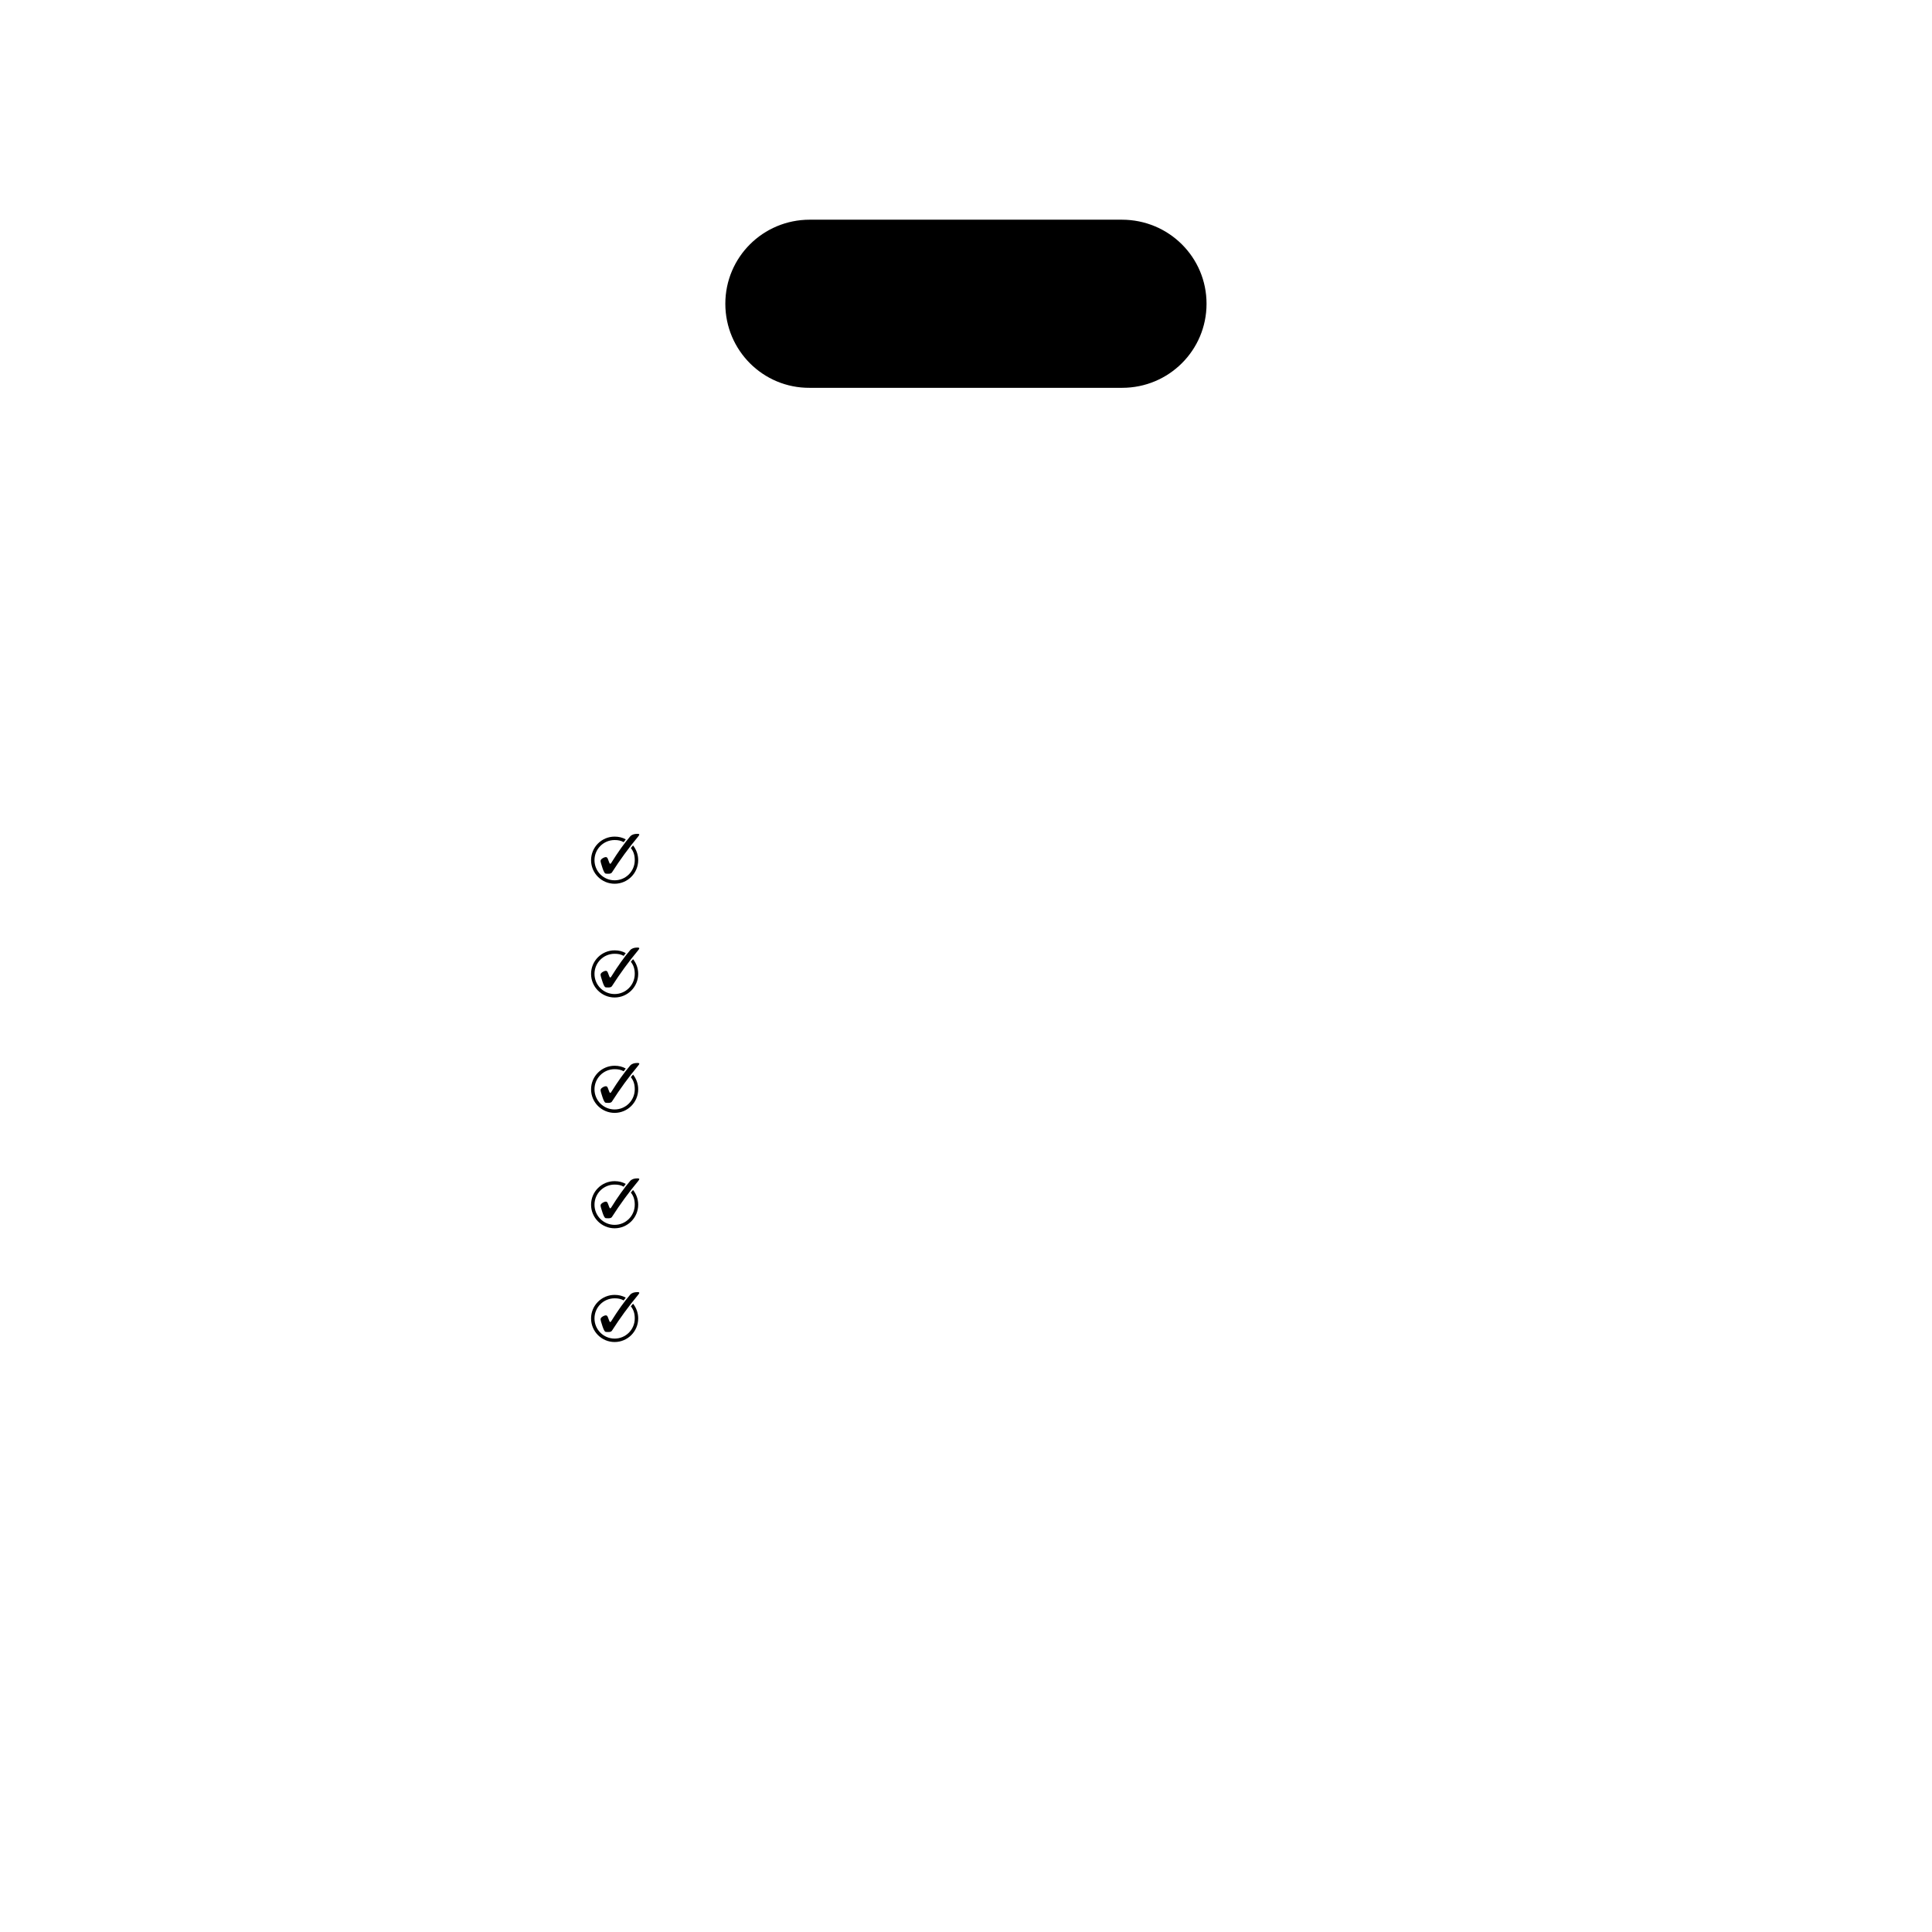 <svg xmlns="http://www.w3.org/2000/svg" xmlns:xlink="http://www.w3.org/1999/xlink" width="1080" zoomAndPan="magnify" viewBox="0 0 810 810" height="1080" preserveAspectRatio="xMidYMid meet" version="1.2"><defs><clipPath id="f4b1797152"><path d="M 0 1.344 L 810 1.344 L 810 810 L 0 810 Z M 0 1.344 "/></clipPath><filter x="0%" y="0%" width="100%" filterUnits="objectBoundingBox" id="54c8af285e" height="100%"><feColorMatrix values="0 0 0 0 1 0 0 0 0 1 0 0 0 0 1 0 0 0 1 0" type="matrix" in="SourceGraphic"/></filter><clipPath id="04f48e4457"><path d="M 0.613 0.57 L 521.387 0.57 L 521.387 555.93 L 0.613 555.93 Z M 0.613 0.57 "/></clipPath><clipPath id="77a97e84b0"><path d="M 485.305 555.43 L 36.695 555.43 C 16.812 555.43 0.613 539.23 0.613 519.348 L 0.613 36.652 C 0.613 16.77 16.812 0.57 36.695 0.57 L 485.305 0.57 C 505.188 0.57 521.387 16.77 521.387 36.652 L 521.387 519.348 C 521.387 539.23 505.188 555.43 485.305 555.43 Z M 485.305 555.43 "/></clipPath><clipPath id="9374714d23"><rect x="0" width="522" y="0" height="557"/></clipPath><clipPath id="97fc4b7322"><path d="M 304.098 92 L 505.848 92 L 505.848 163 L 304.098 163 Z M 304.098 92 "/></clipPath><clipPath id="b2decc5e2f"><path d="M 247.793 350 L 268 350 L 268 370.59 L 247.793 370.59 Z M 247.793 350 "/></clipPath><clipPath id="ce476e9df9"><path d="M 251 349.59 L 268.043 349.59 L 268.043 367 L 251 367 Z M 251 349.59 "/></clipPath><clipPath id="1c681c3c49"><path d="M 247.793 398 L 268 398 L 268 418.27 L 247.793 418.27 Z M 247.793 398 "/></clipPath><clipPath id="8e9846888c"><path d="M 251 397.27 L 268.043 397.27 L 268.043 415 L 251 415 Z M 251 397.27 "/></clipPath><clipPath id="1c26db0eb9"><path d="M 247.793 446 L 268 446 L 268 466.656 L 247.793 466.656 Z M 247.793 446 "/></clipPath><clipPath id="f37dbef889"><path d="M 251 445.656 L 268.043 445.656 L 268.043 463 L 251 463 Z M 251 445.656 "/></clipPath><clipPath id="89bc371ad7"><path d="M 247.793 495 L 268 495 L 268 515 L 247.793 515 Z M 247.793 495 "/></clipPath><clipPath id="f13eb27bd8"><path d="M 251 494.039 L 268.043 494.039 L 268.043 511 L 251 511 Z M 251 494.039 "/></clipPath><clipPath id="cd2418219c"><path d="M 247.793 542 L 268 542 L 268 562.723 L 247.793 562.723 Z M 247.793 542 "/></clipPath><clipPath id="861ae816bc"><path d="M 251 541.723 L 268.043 541.723 L 268.043 559 L 251 559 Z M 251 541.723 "/></clipPath><clipPath id="68386439d1"><path d="M 375.195 98 L 434.805 98 L 434.805 157 L 375.195 157 Z M 375.195 98 "/></clipPath><clipPath id="5ac9111e51"><path d="M 405 97.766 C 388.539 97.766 375.195 111.109 375.195 127.57 C 375.195 144.027 388.539 157.371 405 157.371 C 421.461 157.371 434.805 144.027 434.805 127.57 C 434.805 111.109 421.461 97.766 405 97.766 Z M 405 97.766 "/></clipPath></defs><g id="28f0d58b84"><rect x="0" width="810" y="0" height="810" style="fill:#ffffff;fill-opacity:1;stroke:none;"/><rect x="0" width="810" y="0" height="810" style="fill:#ffffff;fill-opacity:1;stroke:none;"/><g clip-rule="nonzero" clip-path="url(#f4b1797152)"><g transform="matrix(1.446,0,0,1.446,-634.982,1.344)"><image width="1438" xlink:href="PLACE_PRODUCT_IMAGE_1_HERE" height="560" preserveAspectRatio="xMidYMid meet"/></g></g><g mask="url(#17efb059c4)" transform="matrix(1,0,0,1,144,127)"><g clip-path="url(#9374714d23)"><g clip-rule="nonzero" clip-path="url(#04f48e4457)"><g clip-rule="nonzero" clip-path="url(#77a97e84b0)"><path style=" stroke:none;fill-rule:nonzero;fill:#ffffff;fill-opacity:1;" d="M 0.613 0.57 L 521.387 0.57 L 521.387 555.93 L 0.613 555.93 Z M 0.613 0.57 "/></g></g></g><mask id="17efb059c4"><g filter="url(#54c8af285e)"><rect x="0" width="810" y="0" height="810" style="fill:#000000;fill-opacity:0.86;stroke:none;"/></g></mask></g><g clip-rule="nonzero" clip-path="url(#97fc4b7322)"><path style=" stroke:none;fill-rule:nonzero;fill:COLOR_BRANDCOLOR;fill-opacity:1;" d="M 505.848 127.352 C 505.848 146.859 490.047 162.598 470.465 162.598 L 339.477 162.598 C 319.898 162.73 304.098 146.859 304.098 127.352 C 304.098 107.848 319.898 92.109 339.477 92.109 L 470.332 92.109 C 490.047 92.109 505.848 107.848 505.848 127.352 Z M 505.848 127.352 "/></g><g clip-rule="nonzero" clip-path="url(#b2decc5e2f)"><path style=" stroke:none;fill-rule:evenodd;fill:COLOR_BRANDCOLOR;fill-opacity:1;" d="M 257.684 350.754 C 252.238 350.754 247.805 355.188 247.805 360.633 C 247.805 366.082 252.238 370.516 257.684 370.516 C 263.129 370.516 267.566 366.082 267.566 360.633 C 267.566 358.281 266.77 356.176 265.414 354.449 L 264.484 355.551 C 265.664 357.004 266.125 358.617 266.125 360.633 C 266.125 365.301 262.352 369.074 257.684 369.074 C 253.016 369.074 249.242 365.301 249.242 360.633 C 249.242 355.969 253.016 352.191 257.684 352.191 C 259.164 352.191 260.27 352.406 261.477 353.074 L 262.359 351.91 C 260.945 351.129 259.41 350.754 257.684 350.754 Z M 257.684 350.754 "/></g><g clip-rule="nonzero" clip-path="url(#ce476e9df9)"><path style=" stroke:none;fill-rule:nonzero;fill:COLOR_BRANDCOLOR;fill-opacity:1;" d="M 254.027 359.336 C 254.426 359.336 254.727 359.664 254.93 360.316 C 255.34 361.543 255.629 362.156 255.805 362.156 C 255.938 362.156 256.074 362.055 256.219 361.848 C 259.09 357.25 261.746 353.531 264.188 350.691 C 264.82 349.957 265.828 349.59 267.207 349.59 C 267.531 349.59 267.754 349.621 267.863 349.68 C 267.977 349.742 268.035 349.82 268.035 349.91 C 268.035 350.055 267.863 350.336 267.527 350.754 C 263.586 355.492 259.926 360.5 256.555 365.773 C 256.32 366.141 255.84 366.324 255.113 366.324 C 254.379 366.324 253.945 366.293 253.812 366.23 C 253.465 366.078 253.055 365.297 252.586 363.887 C 252.055 362.324 251.789 361.344 251.789 360.945 C 251.789 360.516 252.148 360.102 252.863 359.703 C 253.301 359.457 253.691 359.336 254.027 359.336 "/></g><g clip-rule="nonzero" clip-path="url(#1c681c3c49)"><path style=" stroke:none;fill-rule:evenodd;fill:COLOR_BRANDCOLOR;fill-opacity:1;" d="M 257.684 398.438 C 252.238 398.438 247.805 402.871 247.805 408.316 C 247.805 413.762 252.238 418.199 257.684 418.199 C 263.129 418.199 267.566 413.762 267.566 408.316 C 267.566 405.961 266.77 403.855 265.414 402.133 L 264.484 403.234 C 265.664 404.688 266.125 406.301 266.125 408.316 C 266.125 412.984 262.352 416.758 257.684 416.758 C 253.016 416.758 249.242 412.984 249.242 408.316 C 249.242 403.648 253.016 399.875 257.684 399.875 C 259.164 399.875 260.27 400.086 261.477 400.754 L 262.359 399.594 C 260.945 398.812 259.41 398.438 257.684 398.438 Z M 257.684 398.438 "/></g><g clip-rule="nonzero" clip-path="url(#8e9846888c)"><path style=" stroke:none;fill-rule:nonzero;fill:COLOR_BRANDCOLOR;fill-opacity:1;" d="M 254.027 407.02 C 254.426 407.02 254.727 407.344 254.93 408 C 255.34 409.223 255.629 409.836 255.805 409.836 C 255.938 409.836 256.074 409.734 256.219 409.531 C 259.09 404.934 261.746 401.215 264.188 398.375 C 264.82 397.641 265.828 397.27 267.207 397.27 C 267.531 397.27 267.754 397.301 267.863 397.363 C 267.977 397.426 268.035 397.5 268.035 397.594 C 268.035 397.734 267.863 398.016 267.527 398.438 C 263.586 403.176 259.926 408.184 256.555 413.453 C 256.32 413.82 255.84 414.004 255.113 414.004 C 254.379 414.004 253.945 413.977 253.812 413.914 C 253.465 413.762 253.055 412.98 252.586 411.57 C 252.055 410.008 251.789 409.023 251.789 408.625 C 251.789 408.199 252.148 407.785 252.863 407.387 C 253.301 407.141 253.691 407.02 254.027 407.016 "/></g><g clip-rule="nonzero" clip-path="url(#1c26db0eb9)"><path style=" stroke:none;fill-rule:evenodd;fill:COLOR_BRANDCOLOR;fill-opacity:1;" d="M 257.684 446.82 C 252.238 446.82 247.805 451.254 247.805 456.699 C 247.805 462.148 252.238 466.582 257.684 466.582 C 263.129 466.582 267.566 462.148 267.566 456.699 C 267.566 454.348 266.77 452.242 265.414 450.516 L 264.484 451.617 C 265.664 453.07 266.125 454.684 266.125 456.699 C 266.125 461.367 262.352 465.141 257.684 465.141 C 253.016 465.141 249.242 461.367 249.242 456.699 C 249.242 452.035 253.016 448.258 257.684 448.258 C 259.164 448.258 260.27 448.473 261.477 449.137 L 262.359 447.977 C 260.945 447.195 259.41 446.82 257.684 446.82 Z M 257.684 446.82 "/></g><g clip-rule="nonzero" clip-path="url(#f37dbef889)"><path style=" stroke:none;fill-rule:nonzero;fill:COLOR_BRANDCOLOR;fill-opacity:1;" d="M 254.027 455.402 C 254.426 455.402 254.727 455.727 254.93 456.383 C 255.34 457.609 255.629 458.223 255.805 458.223 C 255.938 458.223 256.074 458.117 256.219 457.914 C 259.09 453.316 261.746 449.598 264.188 446.758 C 264.82 446.023 265.828 445.656 267.207 445.656 C 267.531 445.656 267.754 445.684 267.863 445.746 C 267.977 445.809 268.035 445.883 268.035 445.977 C 268.035 446.121 267.863 446.402 267.527 446.82 C 263.586 451.559 259.926 456.566 256.555 461.836 C 256.32 462.207 255.84 462.391 255.113 462.391 C 254.379 462.391 253.945 462.359 253.812 462.297 C 253.465 462.145 253.055 461.363 252.586 459.953 C 252.055 458.391 251.789 457.41 251.789 457.012 C 251.789 456.582 252.148 456.168 252.863 455.77 C 253.301 455.523 253.691 455.402 254.027 455.402 "/></g><g clip-rule="nonzero" clip-path="url(#89bc371ad7)"><path style=" stroke:none;fill-rule:evenodd;fill:COLOR_BRANDCOLOR;fill-opacity:1;" d="M 257.684 495.203 C 252.238 495.203 247.805 499.637 247.805 505.086 C 247.805 510.531 252.238 514.965 257.684 514.965 C 263.129 514.965 267.566 510.531 267.566 505.086 C 267.566 502.73 266.77 500.625 265.414 498.898 L 264.484 500 C 265.664 501.453 266.125 503.066 266.125 505.086 C 266.125 509.75 262.352 513.523 257.684 513.523 C 253.016 513.523 249.242 509.75 249.242 505.086 C 249.242 500.418 253.016 496.641 257.684 496.641 C 259.164 496.641 260.27 496.855 261.477 497.523 L 262.359 496.359 C 260.945 495.582 259.41 495.203 257.684 495.203 Z M 257.684 495.203 "/></g><g clip-rule="nonzero" clip-path="url(#f13eb27bd8)"><path style=" stroke:none;fill-rule:nonzero;fill:COLOR_BRANDCOLOR;fill-opacity:1;" d="M 254.027 503.785 C 254.426 503.785 254.727 504.113 254.93 504.766 C 255.34 505.992 255.629 506.605 255.805 506.605 C 255.938 506.605 256.074 506.504 256.219 506.297 C 259.09 501.699 261.746 497.98 264.188 495.141 C 264.82 494.406 265.828 494.039 267.207 494.039 C 267.531 494.039 267.754 494.07 267.863 494.129 C 267.977 494.191 268.035 494.27 268.035 494.359 C 268.035 494.504 267.863 494.785 267.527 495.203 C 263.586 499.945 259.926 504.949 256.555 510.223 C 256.32 510.59 255.84 510.773 255.113 510.773 C 254.379 510.773 253.945 510.742 253.812 510.68 C 253.465 510.527 253.055 509.746 252.586 508.336 C 252.055 506.773 251.789 505.793 251.789 505.395 C 251.789 504.965 252.148 504.551 252.863 504.152 C 253.301 503.906 253.691 503.785 254.027 503.785 "/></g><g clip-rule="nonzero" clip-path="url(#cd2418219c)"><path style=" stroke:none;fill-rule:evenodd;fill:COLOR_BRANDCOLOR;fill-opacity:1;" d="M 257.684 542.887 C 252.238 542.887 247.805 547.32 247.805 552.766 C 247.805 558.215 252.238 562.648 257.684 562.648 C 263.129 562.648 267.566 558.215 267.566 552.766 C 267.566 550.41 266.77 548.305 265.414 546.582 L 264.484 547.684 C 265.664 549.137 266.125 550.75 266.125 552.766 C 266.125 557.434 262.352 561.207 257.684 561.207 C 253.016 561.207 249.242 557.434 249.242 552.766 C 249.242 548.098 253.016 544.324 257.684 544.324 C 259.164 544.324 260.27 544.539 261.477 545.203 L 262.359 544.043 C 260.945 543.262 259.41 542.887 257.684 542.887 Z M 257.684 542.887 "/></g><g clip-rule="nonzero" clip-path="url(#861ae816bc)"><path style=" stroke:none;fill-rule:nonzero;fill:COLOR_BRANDCOLOR;fill-opacity:1;" d="M 254.027 551.469 C 254.426 551.469 254.727 551.793 254.93 552.449 C 255.34 553.676 255.629 554.285 255.805 554.285 C 255.938 554.285 256.074 554.184 256.219 553.98 C 259.09 549.383 261.746 545.664 264.188 542.824 C 264.82 542.09 265.828 541.723 267.207 541.723 C 267.531 541.723 267.754 541.75 267.863 541.812 C 267.977 541.875 268.035 541.949 268.035 542.043 C 268.035 542.188 267.863 542.465 267.527 542.887 C 263.586 547.625 259.926 552.633 256.555 557.902 C 256.32 558.27 255.84 558.457 255.113 558.457 C 254.379 558.457 253.945 558.426 253.812 558.363 C 253.465 558.211 253.055 557.43 252.586 556.02 C 252.055 554.457 251.789 553.477 251.789 553.078 C 251.789 552.648 252.148 552.234 252.863 551.836 C 253.301 551.59 253.691 551.469 254.027 551.469 "/></g><g clip-rule="nonzero" clip-path="url(#68386439d1)"><g clip-rule="nonzero" clip-path="url(#5ac9111e51)"><g transform="matrix(0.106,0,0,0.106,328.47,97.766)"><image width="1438" xlink:href="PLACE_LOGO_HERE" height="560" preserveAspectRatio="xMidYMid meet"/></g></g></g></g></svg>